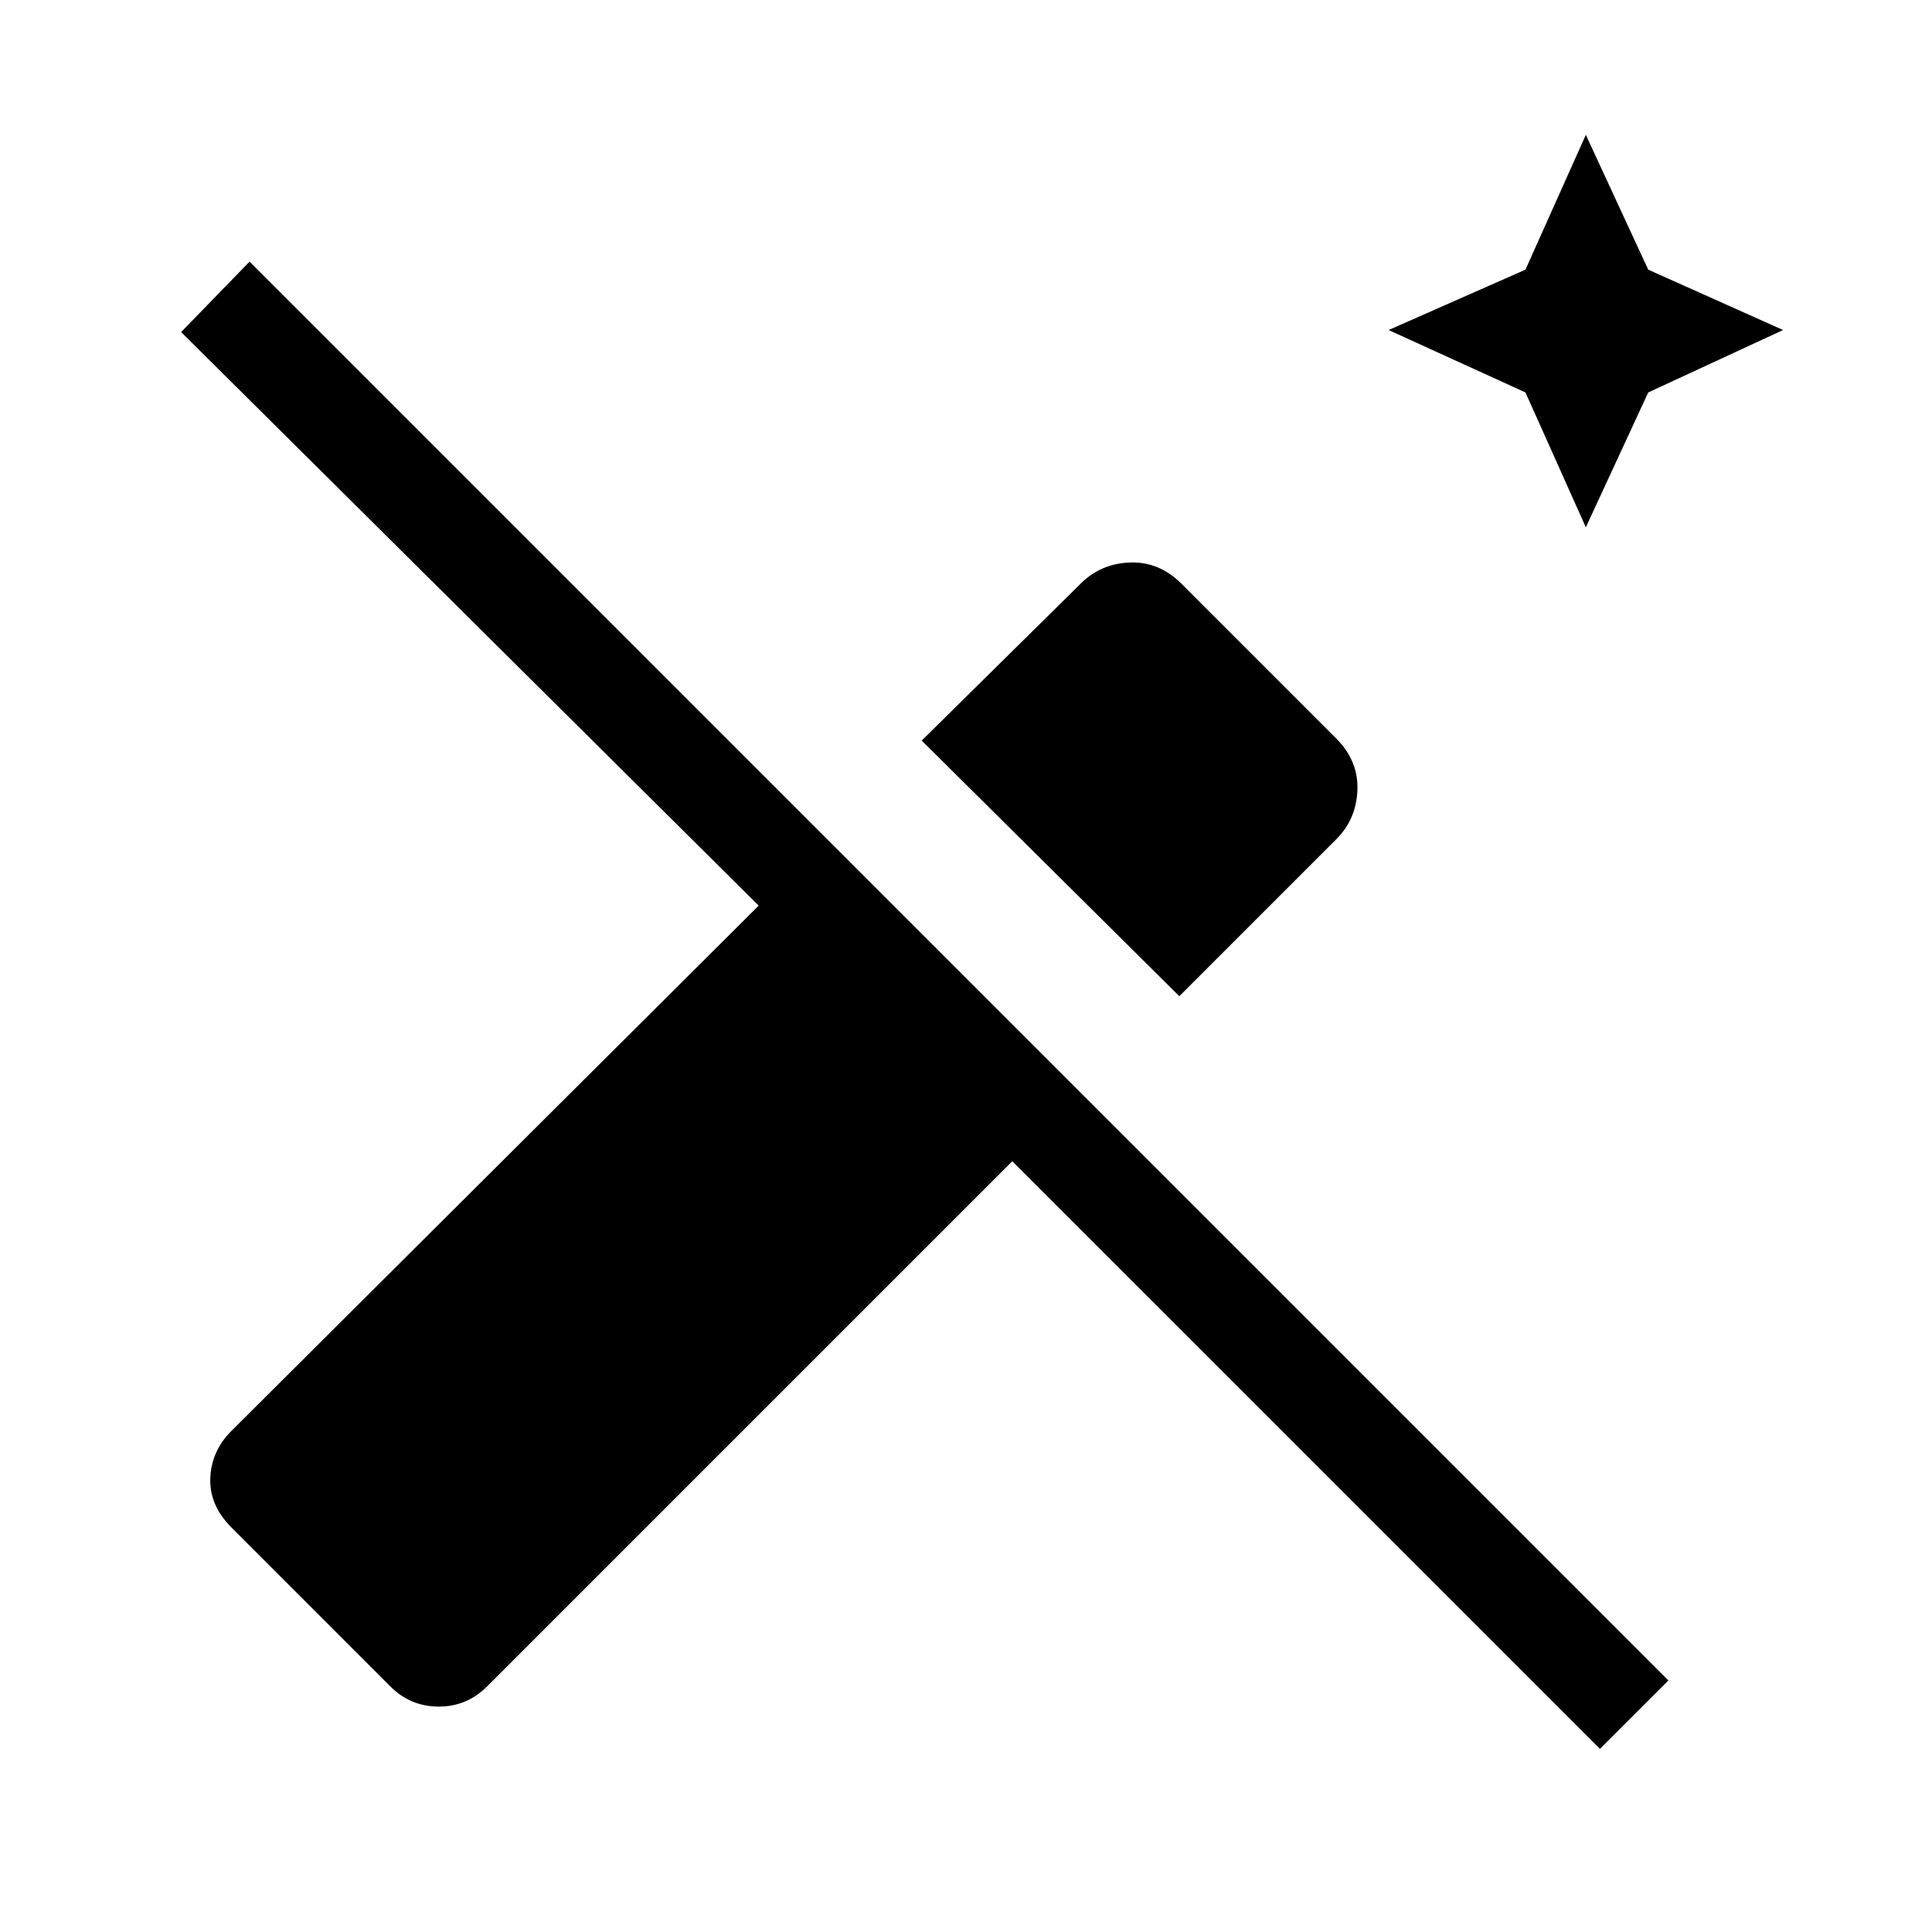 <svg xmlns="http://www.w3.org/2000/svg" height="40" width="40"><path d="m32.833 10.917-1.25-2.792-2.833-1.292 2.833-1.25 1.25-2.791 1.292 2.791 2.792 1.25-2.792 1.292Zm-8.416 9.708-5.334-5.292 3.292-3.25q.417-.416 1.021-.437.604-.021 1.062.437l3.209 3.209q.458.458.437 1.062-.021.604-.437 1.021Zm8.708 15.583L20.958 24.042 10.083 34.917q-.416.416-1 .416-.583 0-1-.416l-3.291-3.292q-.459-.458-.438-1.021.021-.562.438-.979L15.708 18.75 3.75 6.875l1.417-1.458 29.375 29.375Z"/></svg>
